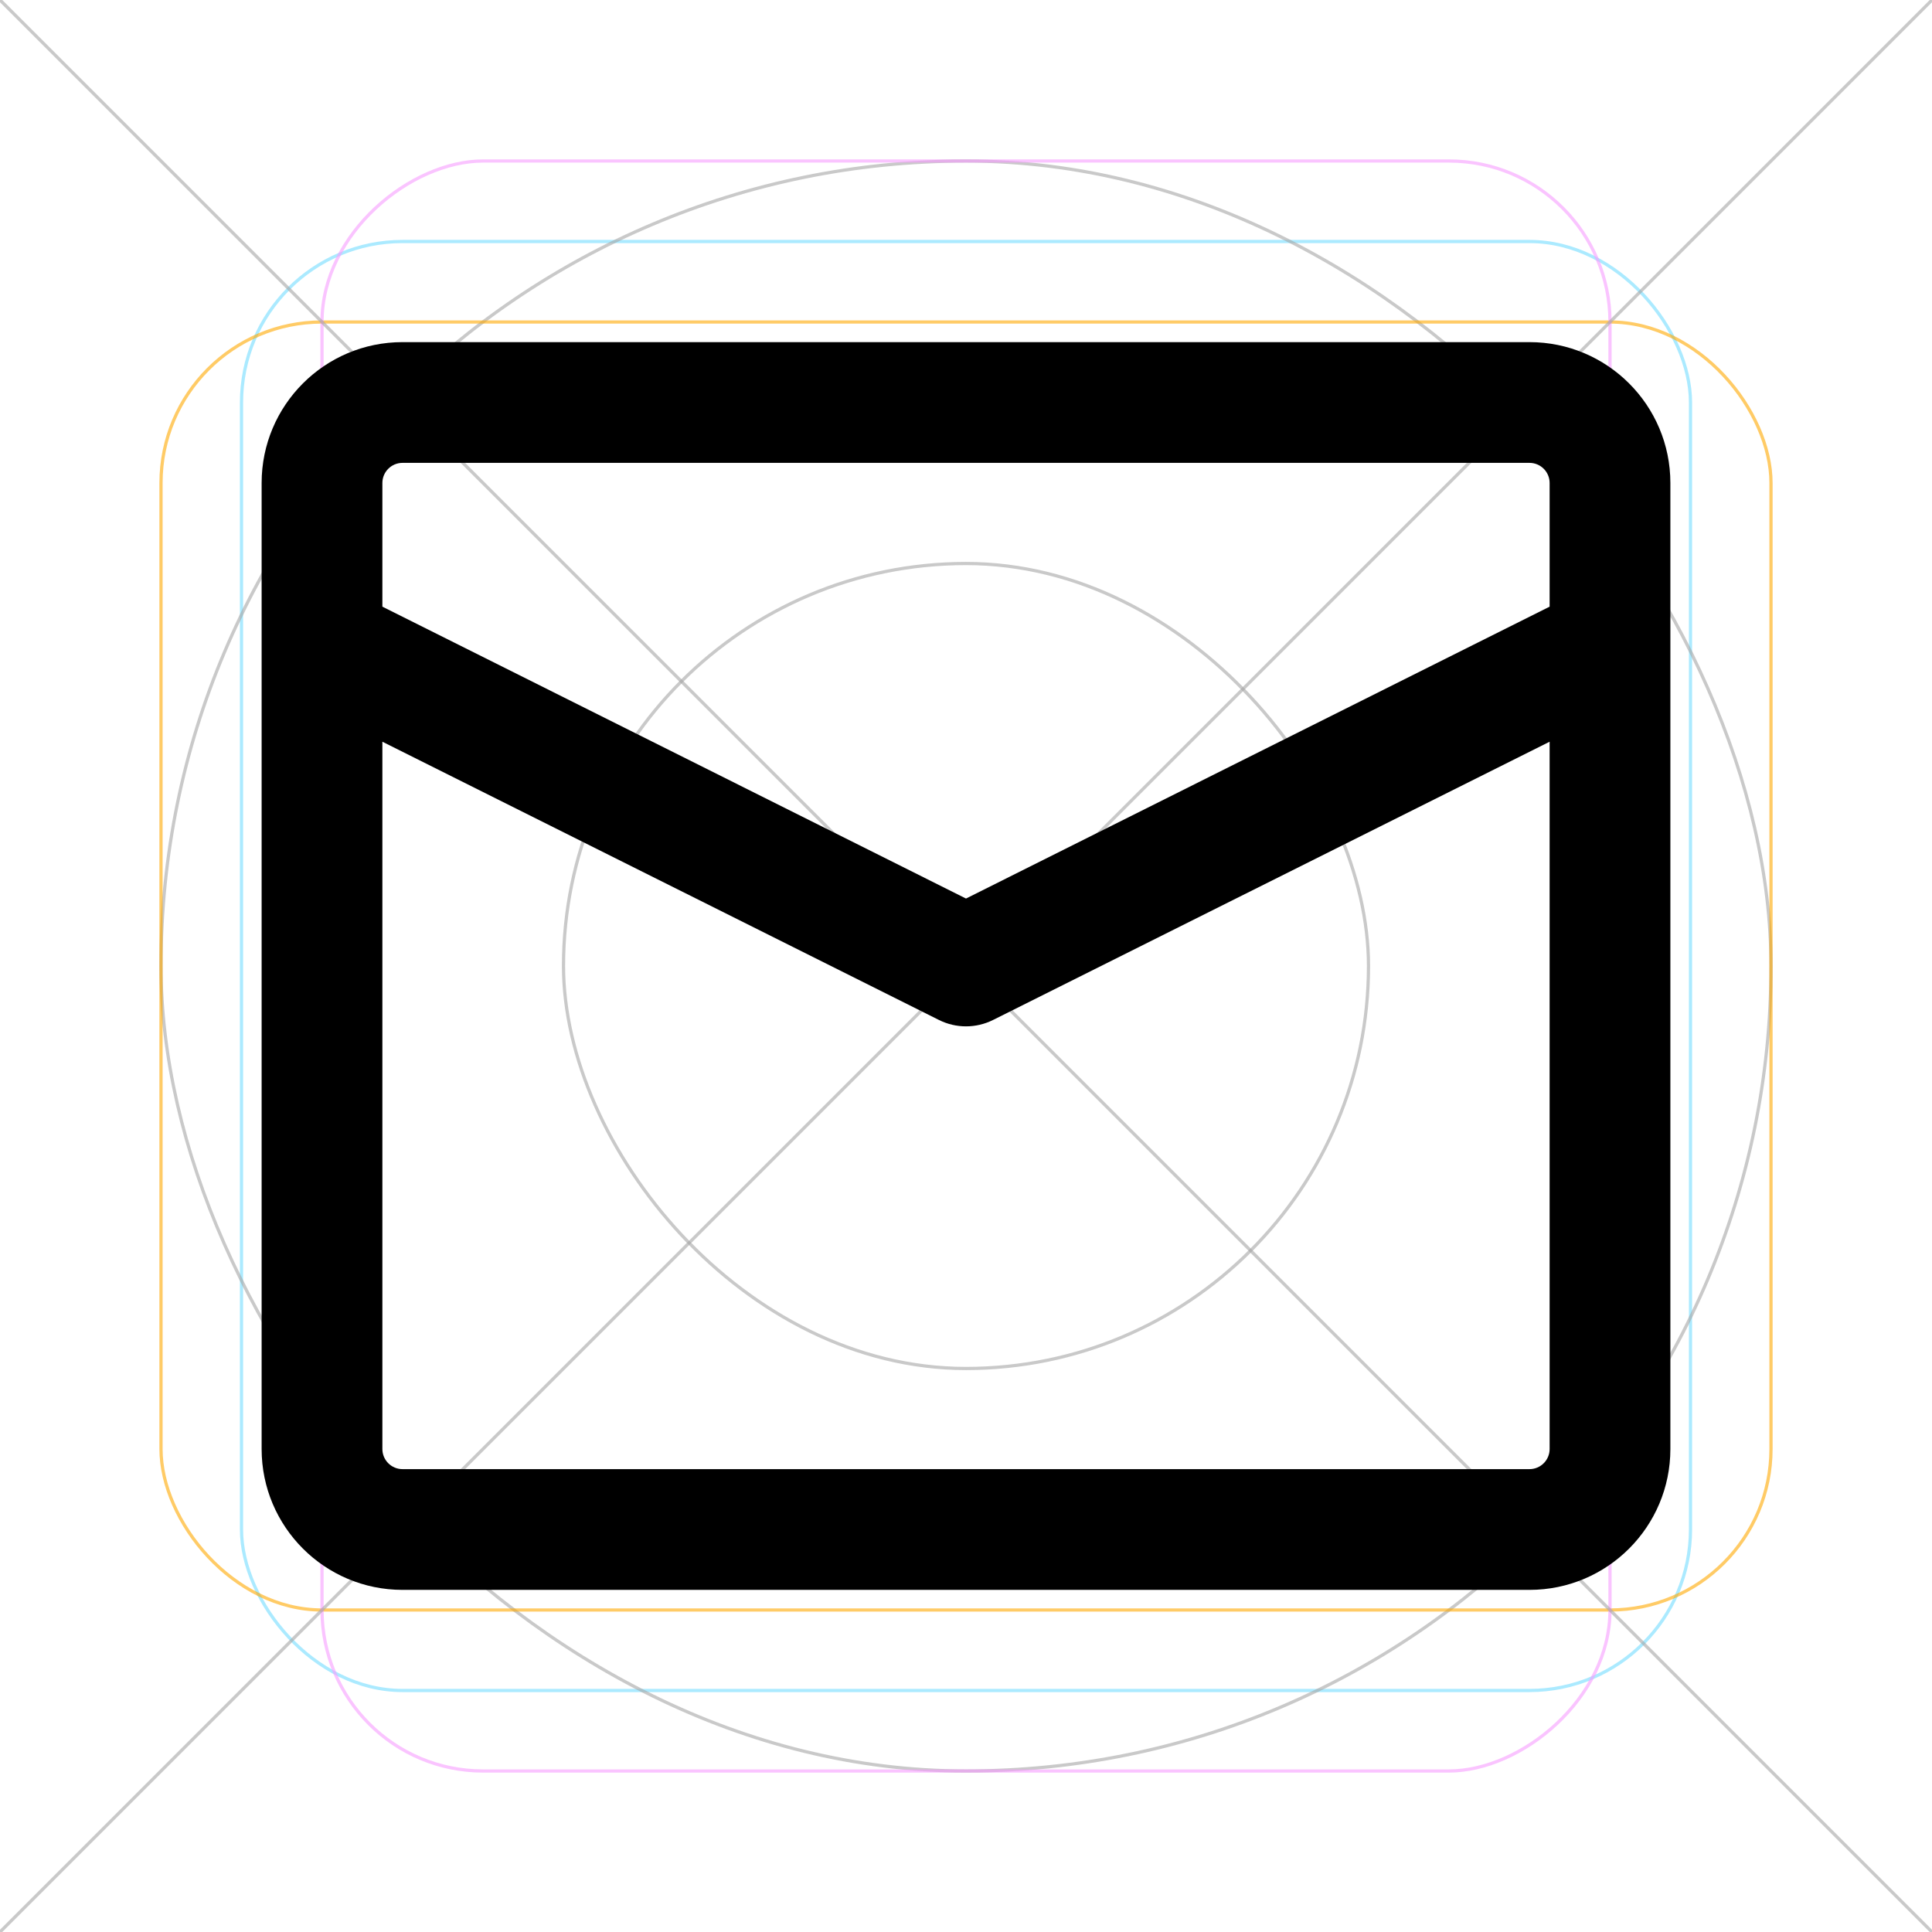 <svg width="24" height="24" viewBox="0 0 24 24" fill="none" xmlns="http://www.w3.org/2000/svg">
<g clip-path="url(#clip0_30_18089)">
<rect opacity="0.6" x="3" y="3" width="18" height="18" rx="2" stroke="#74DCFF" stroke-width="0.04"/>
<rect opacity="0.6" x="2" y="2" width="20" height="20" rx="10" stroke="#A5A5A5" stroke-width="0.04"/>
<rect opacity="0.6" x="7" y="7" width="10" height="10" rx="5" stroke="#A5A5A5" stroke-width="0.04"/>
<rect opacity="0.6" x="2" y="4" width="20" height="16" rx="2" stroke="#FFA800" stroke-width="0.04"/>
<rect opacity="0.6" x="4" y="22" width="20" height="16" rx="2" transform="rotate(-90 4 22)" stroke="#F79DFF" stroke-width="0.04"/>
<path opacity="0.6" d="M24 0L0 24" stroke="#A5A5A5" stroke-width="0.04"/>
<path opacity="0.6" d="M0 0L24 24" stroke="#A5A5A5" stroke-width="0.04"/>
<path fill-rule="evenodd" clip-rule="evenodd" d="M4.75 6C4.75 5.862 4.862 5.75 5 5.75H19C19.138 5.75 19.25 5.862 19.25 6V7.536L12 11.162L4.75 7.536V6ZM3.25 7.984C3.25 7.994 3.25 8.005 3.25 8.015V18C3.25 18.966 4.034 19.75 5 19.75H19C19.966 19.75 20.75 18.966 20.75 18V8.015C20.75 8.005 20.75 7.994 20.75 7.984V6C20.75 5.034 19.966 4.25 19 4.25H5C4.034 4.25 3.25 5.034 3.25 6V7.984ZM19.25 9.214V18C19.25 18.138 19.138 18.25 19 18.25H5C4.862 18.25 4.75 18.138 4.75 18V9.214L11.665 12.671C11.876 12.776 12.124 12.776 12.335 12.671L19.25 9.214Z" fill="black"/>
</g>
<defs>
<clipPath id="clip0_30_18089">
<rect width="24" height="24" fill="white"/>
</clipPath>
</defs>
</svg>
